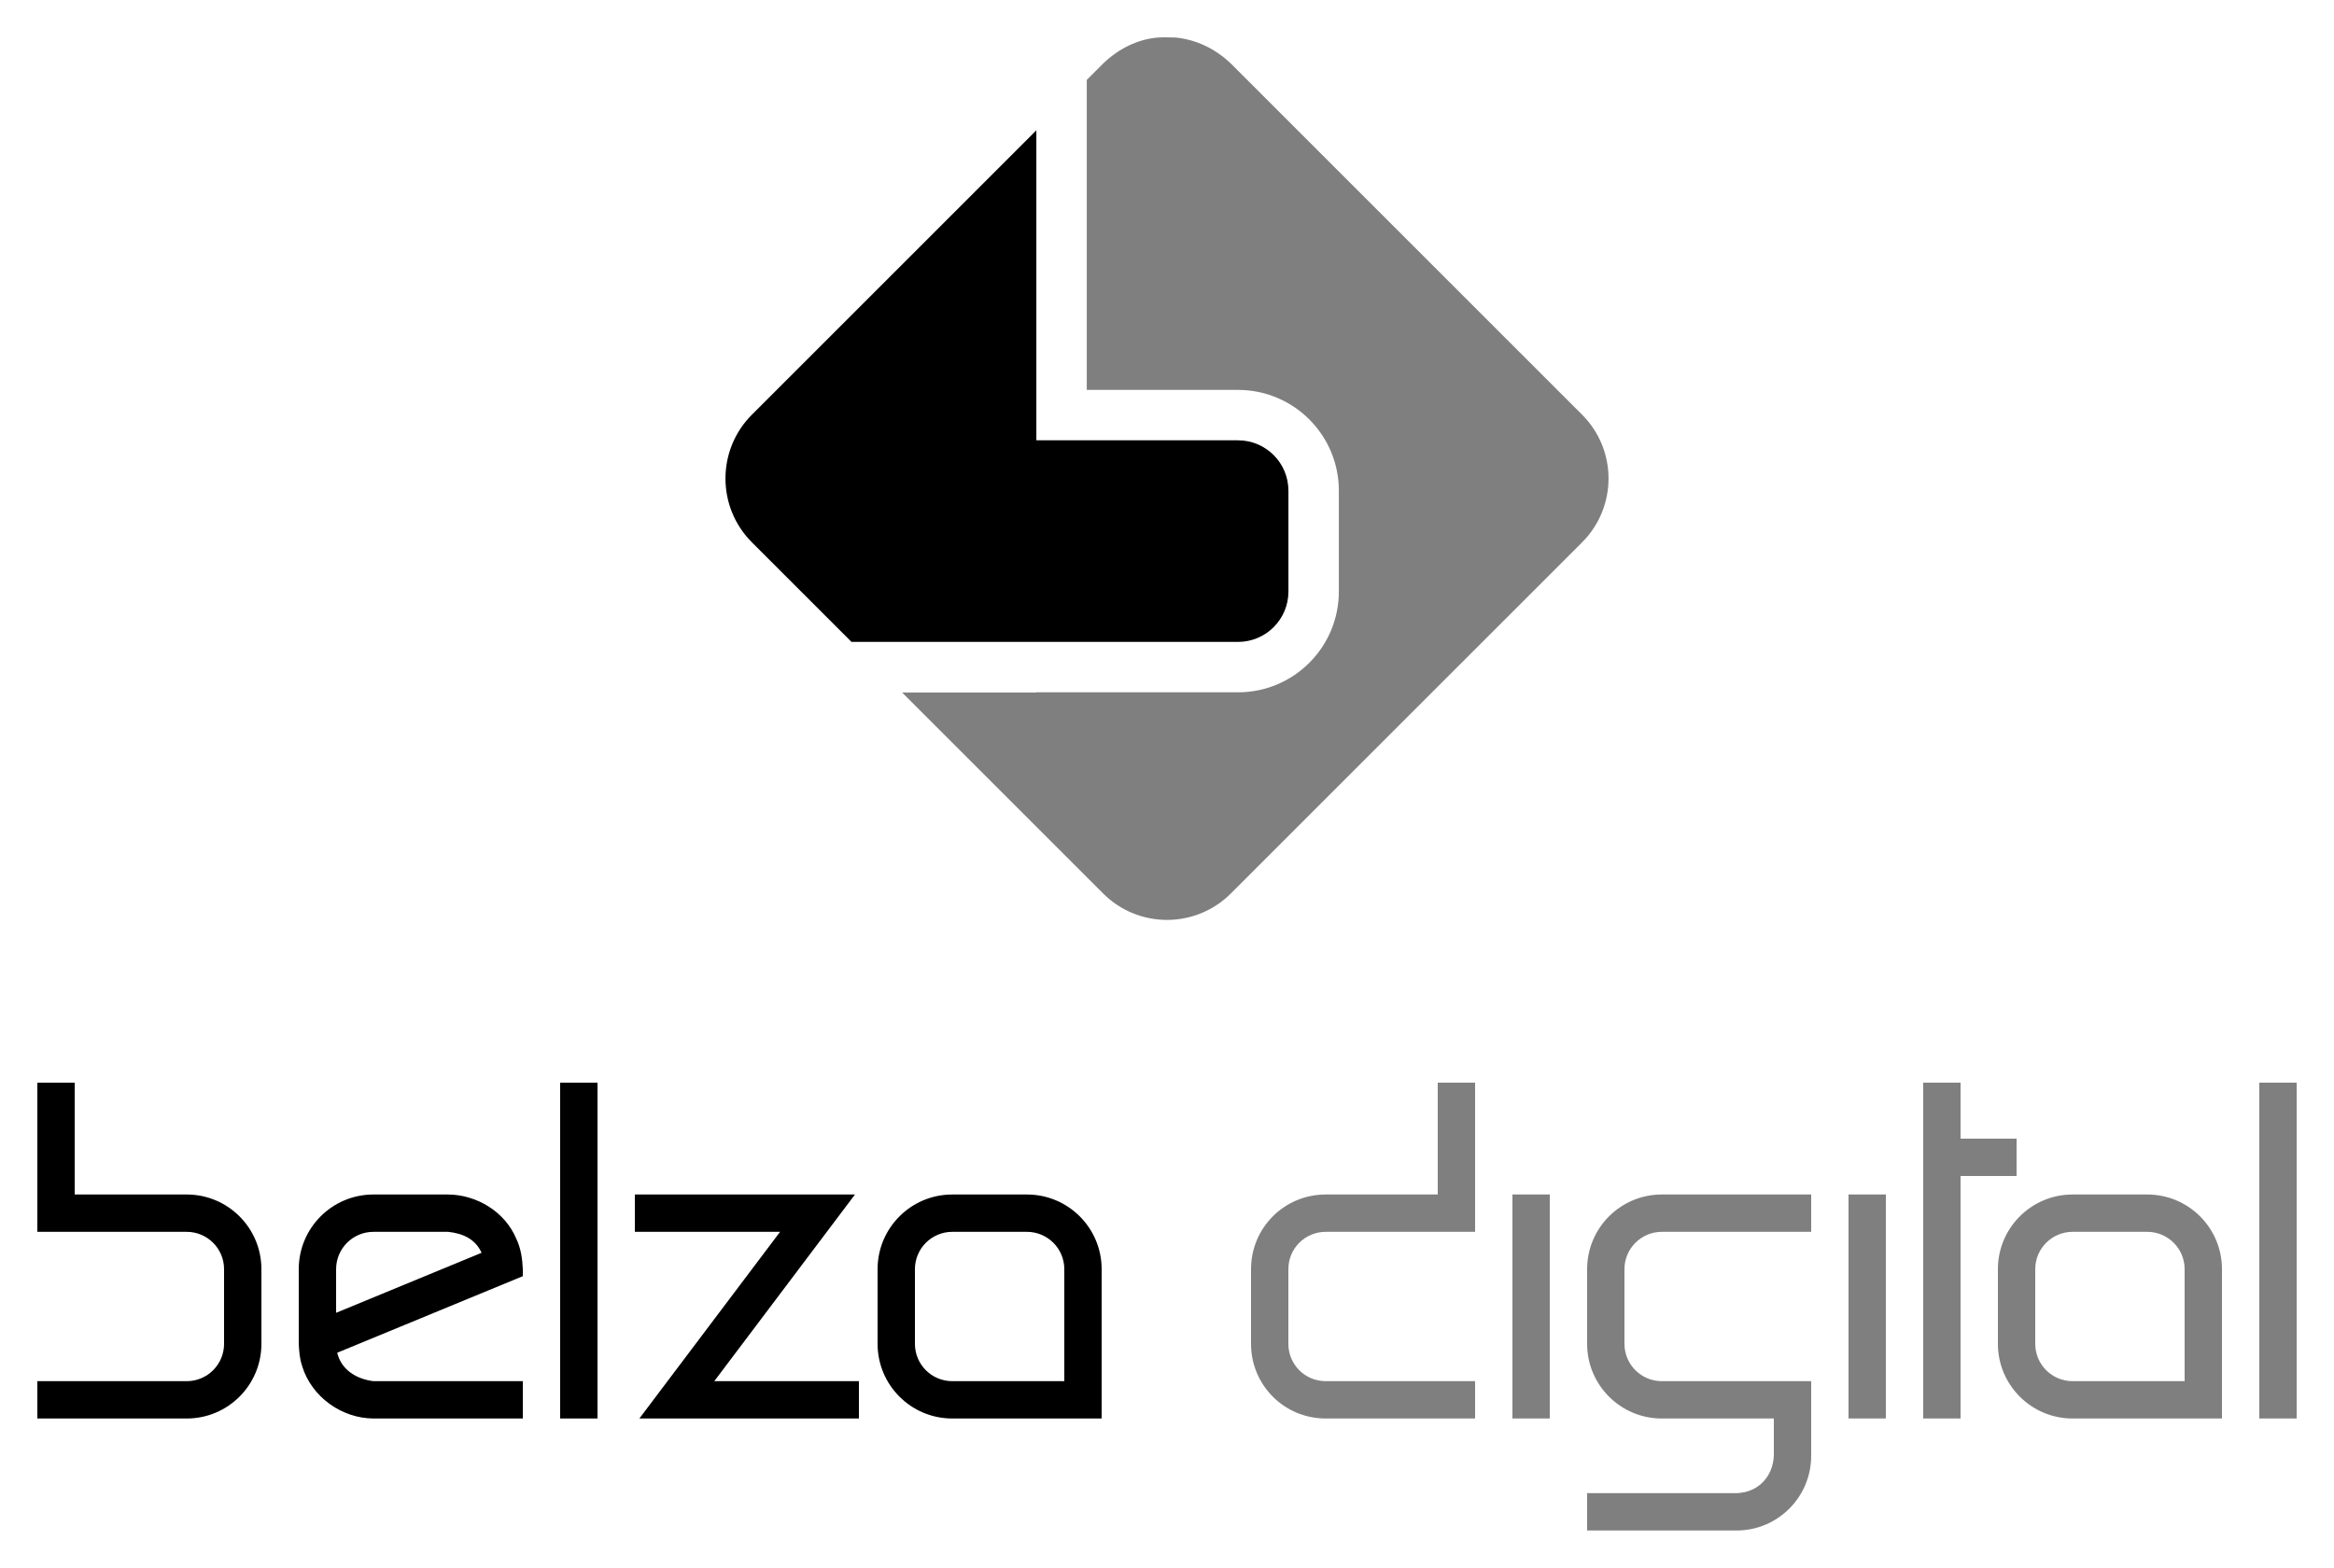 <svg xmlns="http://www.w3.org/2000/svg" viewBox="0, 0, 1500, 1008" class="logo"><g fill-opacity=".5"><path d="M795.64 445.056h-129.6v.144h-86.254l129.173 129.173c22.666 22.665 59.414 22.665 82.08-.001l225.72-225.72c22.666-22.666 22.666-59.414 0-82.08l-10.26-10.26h.001L811.56 61.372h-.001l-20.52-20.52c-9.893-9.406-21.819-15.291-35.476-16.734-3.709 0-7.428-.266-11.127 0-13.389.964-25.971 7.492-35.477 16.734l-10.519 10.52v199.284h97.2c35.788.001 64.8 29.012 64.8 64.8v64.801c0 35.788-29.012 64.8-64.8 64.799zM948 696v95.894h-96c-13.347 0-24 10.745-24 24v48c0 13.255 10.653 24 24 24h96v24h-96c-26.694 0-48-21.491-48-48v-48c0-26.51 21.306-48 48-48h72V696h24zM972 767.894h24v144h-24v-144zM1164 767.894v24h-96c-13.255 0-24 10.745-24 24v48c0 13.255 10.745 24 24 24h96v48c0 26.51-21.49 48-48 48h-96v-24h96c13.832-.426 23.312-10.379 24-24v-24h-72c-26.51 0-48-21.491-48-48v-48c0-26.51 21.49-48 48-48h96zM1188 767.894h24v144h-24v-144zM1260 696v36h36v24h-36v155.894h-24V696h24zM1476 696v215.894h-24V696h24z"/><path d="M1428 911.894h-96c-26.51 0-48-21.491-48-48v-48c0-26.51 21.49-48 48-48h48c26.51 0 48 21.49 48 48v96zm-24-96c0-13.255-10.745-24-24-24h-48c-13.255 0-24 10.745-24 24v48c0 13.254 10.745 24 24 24h72v-72z"/></g><path d="M547.243 412.656l-64.004-64.004c-22.666-22.665-22.666-59.414 0-82.08l182.801-182.8v199.284h129.6c17.894.001 32.4 14.506 32.4 32.401v64.8c0 17.894-14.506 32.4-32.4 32.4l-248.397-.001zM24 791.894V696h24v71.894h72c26.51 0 48 21.49 48 48v48c0 26.51-21.49 48-48 48H24v-24h96c13.255 0 24-10.745 24-24v-48c0-13.255-10.745-24-24-24H24zM288 767.894c18.443.151 36.451 11.057 43.745 28.306l-.005.003c2.998 6.152 3.964 12.928 4.26 19.691v4.507l-119.288 49.216c2.623 11.102 12.582 17.002 23.288 18.277h96v24h-96c-20.441-.119-39.669-13.859-45.793-33.558l.056-.023c-1.694-4.619-2.025-9.552-2.263-14.419v-48c0-26.51 21.49-48 48-48h48zm21.492 37.467c-4.06-8.975-12.162-12.478-21.492-13.467h-48c-13.255 0-23.994 10.745-23.994 24v28.059l93.481-38.59.005-.002zM384 696v215.894h-24V696h24zM708 911.894h-96c-26.51 0-48-21.49-48-48v-48c0-26.51 21.49-48 48-48h48c26.51 0 48 21.49 48 48v96zm-24-96c0-13.255-10.745-24-24-24h-48c-13.255 0-24 10.745-24 24v48c0 13.255 10.745 24 24 24h72v-72zM549.472 767.894l-90.426 120H552v24H410.909l90.427-120H408v-24h141.472z"/></svg>
